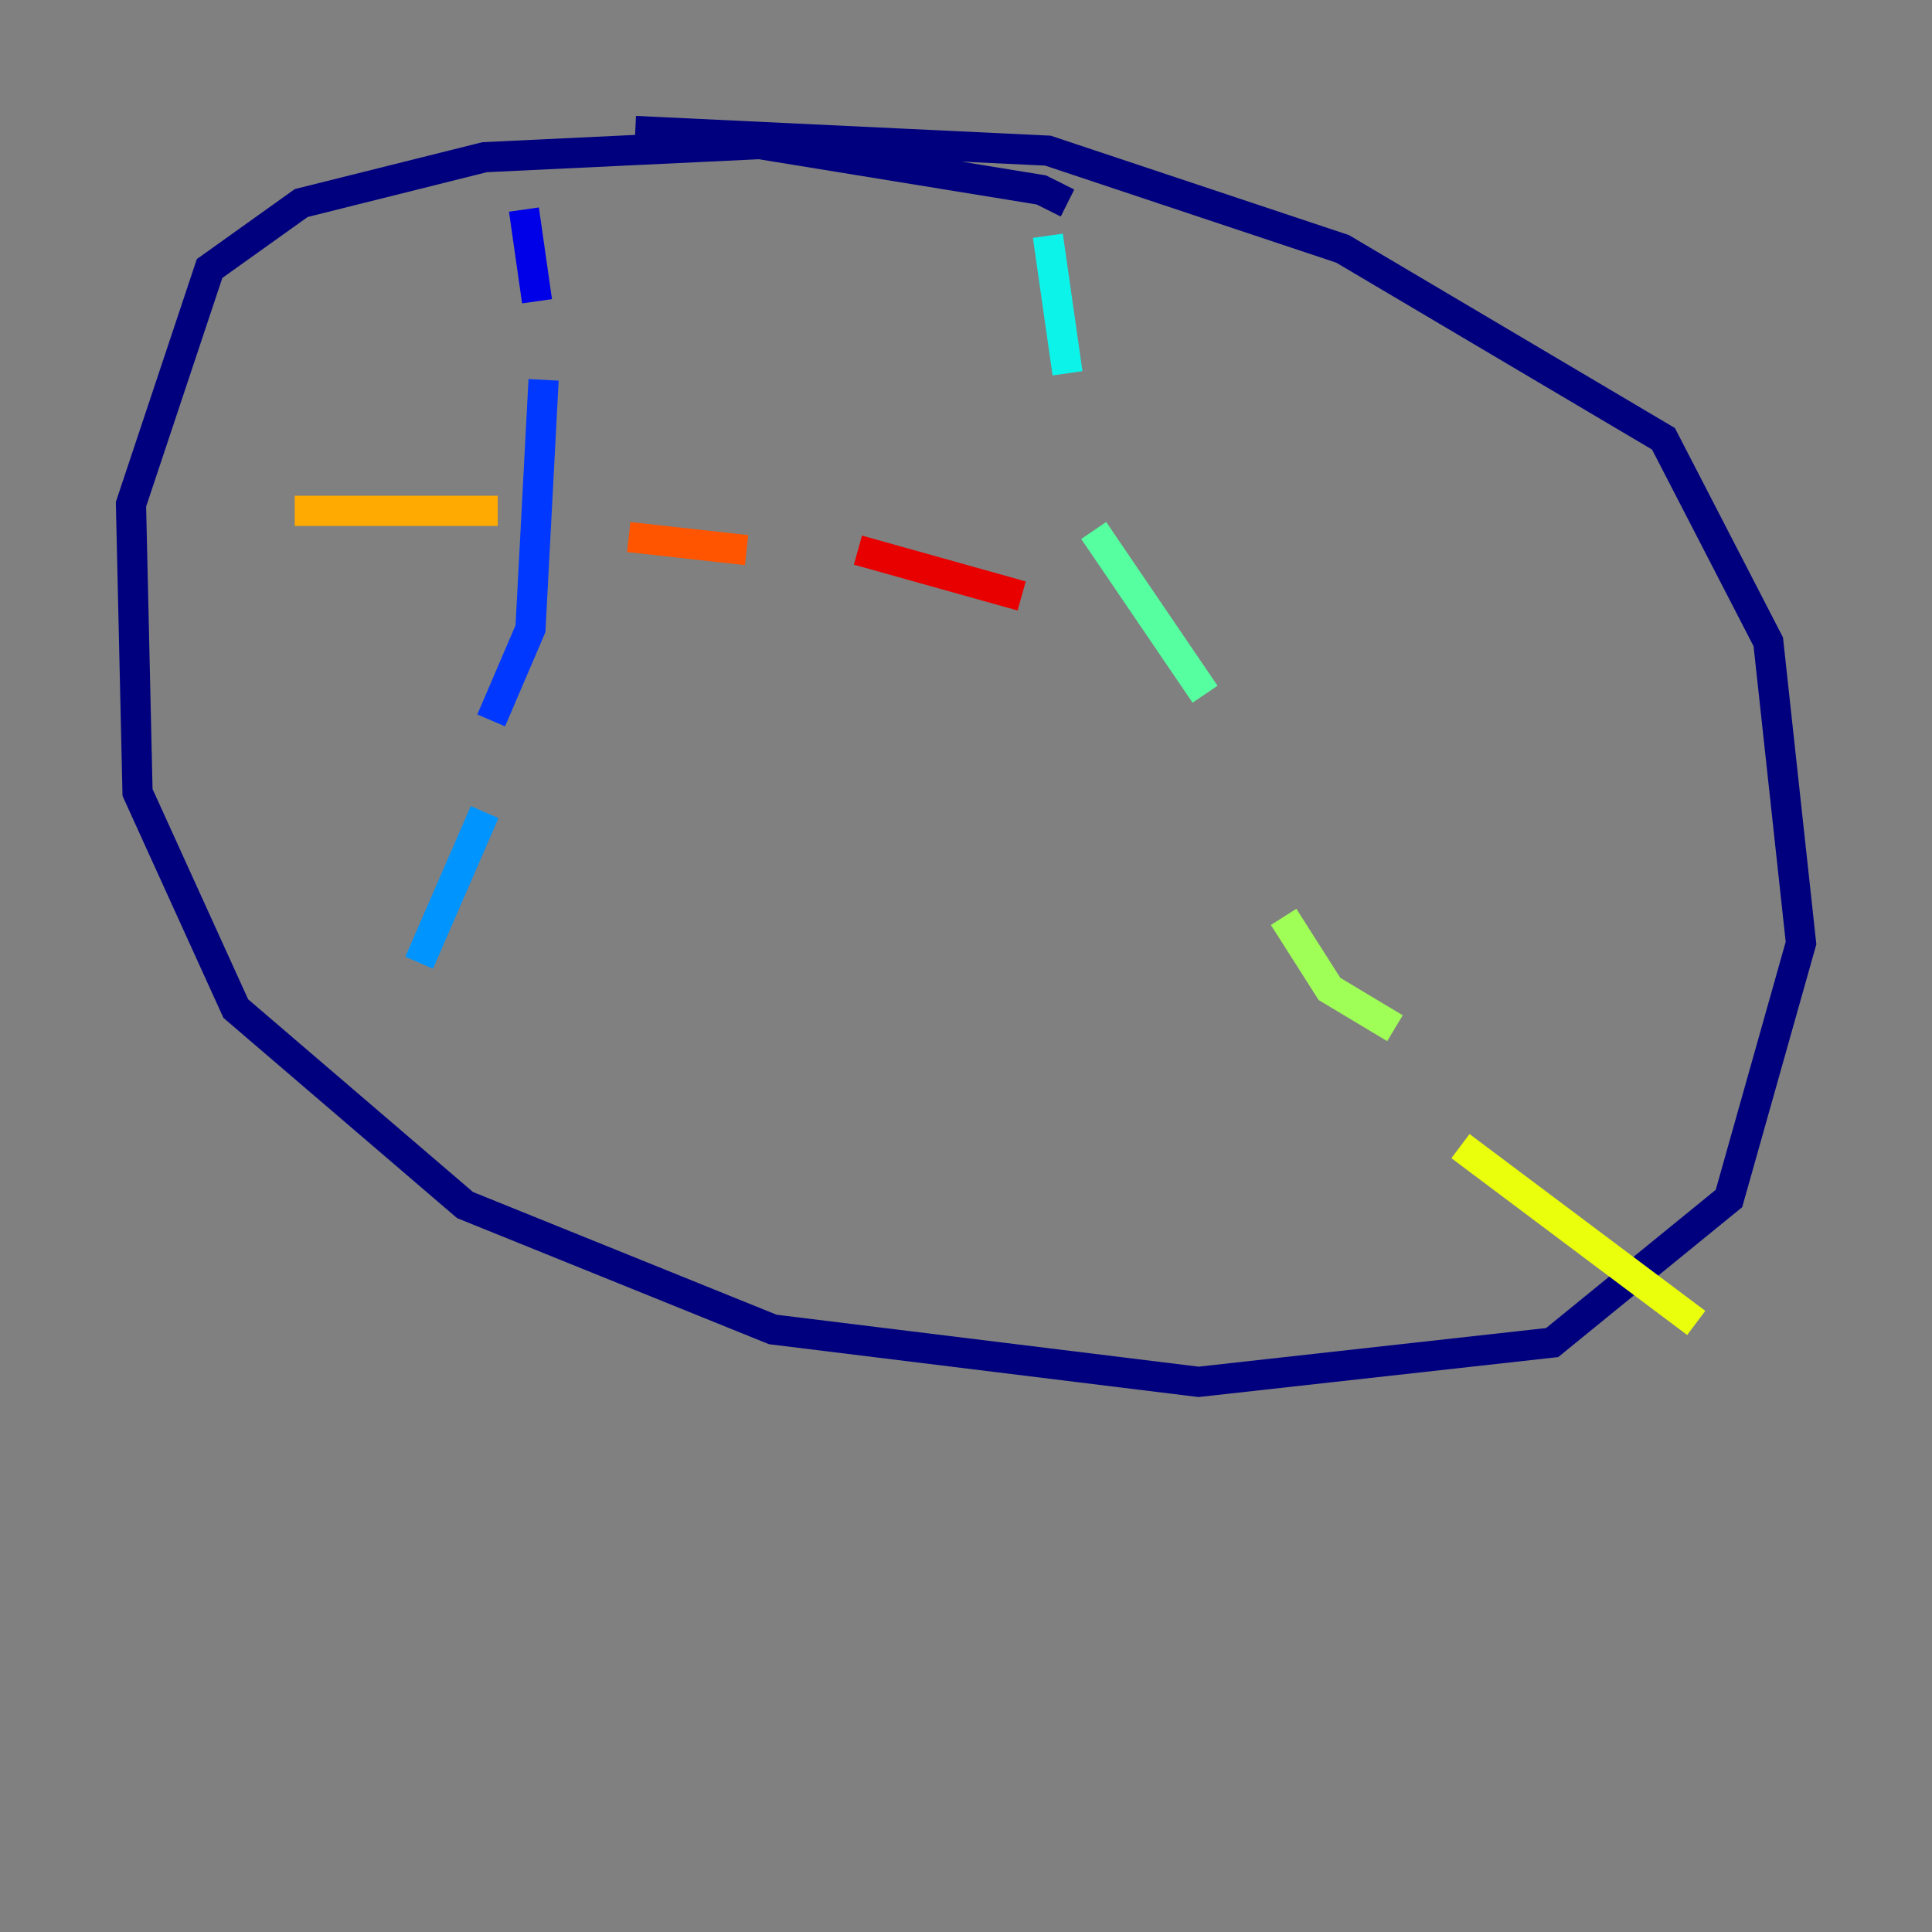 <?xml version="1.0" encoding="utf-8" ?>
<svg baseProfile="tiny" height="128" version="1.2" viewBox="0,0,128,128" width="128" xmlns="http://www.w3.org/2000/svg" xmlns:ev="http://www.w3.org/2001/xml-events" xmlns:xlink="http://www.w3.org/1999/xlink"><rect x="0" y="0" width="128" height="128" fill="#808080" stroke="none"/><defs /><polyline fill="none" points="70.725,13.451 68.99,12.583 50.332,9.546 32.108,10.414 19.959,13.451 13.885,17.79 8.678,33.41 9.112,52.502 15.62,66.82 30.807,79.837 51.2,88.081 79.403,91.552 102.834,88.949 114.549,79.403 119.322,62.481 117.153,42.522 110.21,29.071 88.949,16.488 69.424,9.98 42.088,8.678" stroke="#00007f" stroke-width="2" /><polyline fill="none" points="34.712,13.885 35.58,19.959" stroke="#0000e8" stroke-width="2" /><polyline fill="none" points="36.014,25.166 35.146,41.654 32.542,47.729" stroke="#0038ff" stroke-width="2" /><polyline fill="none" points="32.108,53.803 27.77,63.783" stroke="#0094ff" stroke-width="2" /><polyline fill="none" points="69.424,15.62 70.725,24.732" stroke="#0cf4ea" stroke-width="2" /><polyline fill="none" points="72.461,35.146 79.837,45.993" stroke="#56ffa0" stroke-width="2" /><polyline fill="none" points="85.044,60.746 88.081,65.519 92.42,68.122" stroke="#a0ff56" stroke-width="2" /><polyline fill="none" points="96.759,75.932 112.38,87.647" stroke="#eaff0c" stroke-width="2" /><polyline fill="none" points="19.525,33.844 32.976,33.844" stroke="#ffaa00" stroke-width="2" /><polyline fill="none" points="41.654,35.58 49.464,36.447" stroke="#ff5500" stroke-width="2" /><polyline fill="none" points="56.841,36.447 67.688,39.485" stroke="#e80000" stroke-width="2" /><polyline fill="none" points="76.366,40.786 76.366,40.786" stroke="#7f0000" stroke-width="2" /></svg>